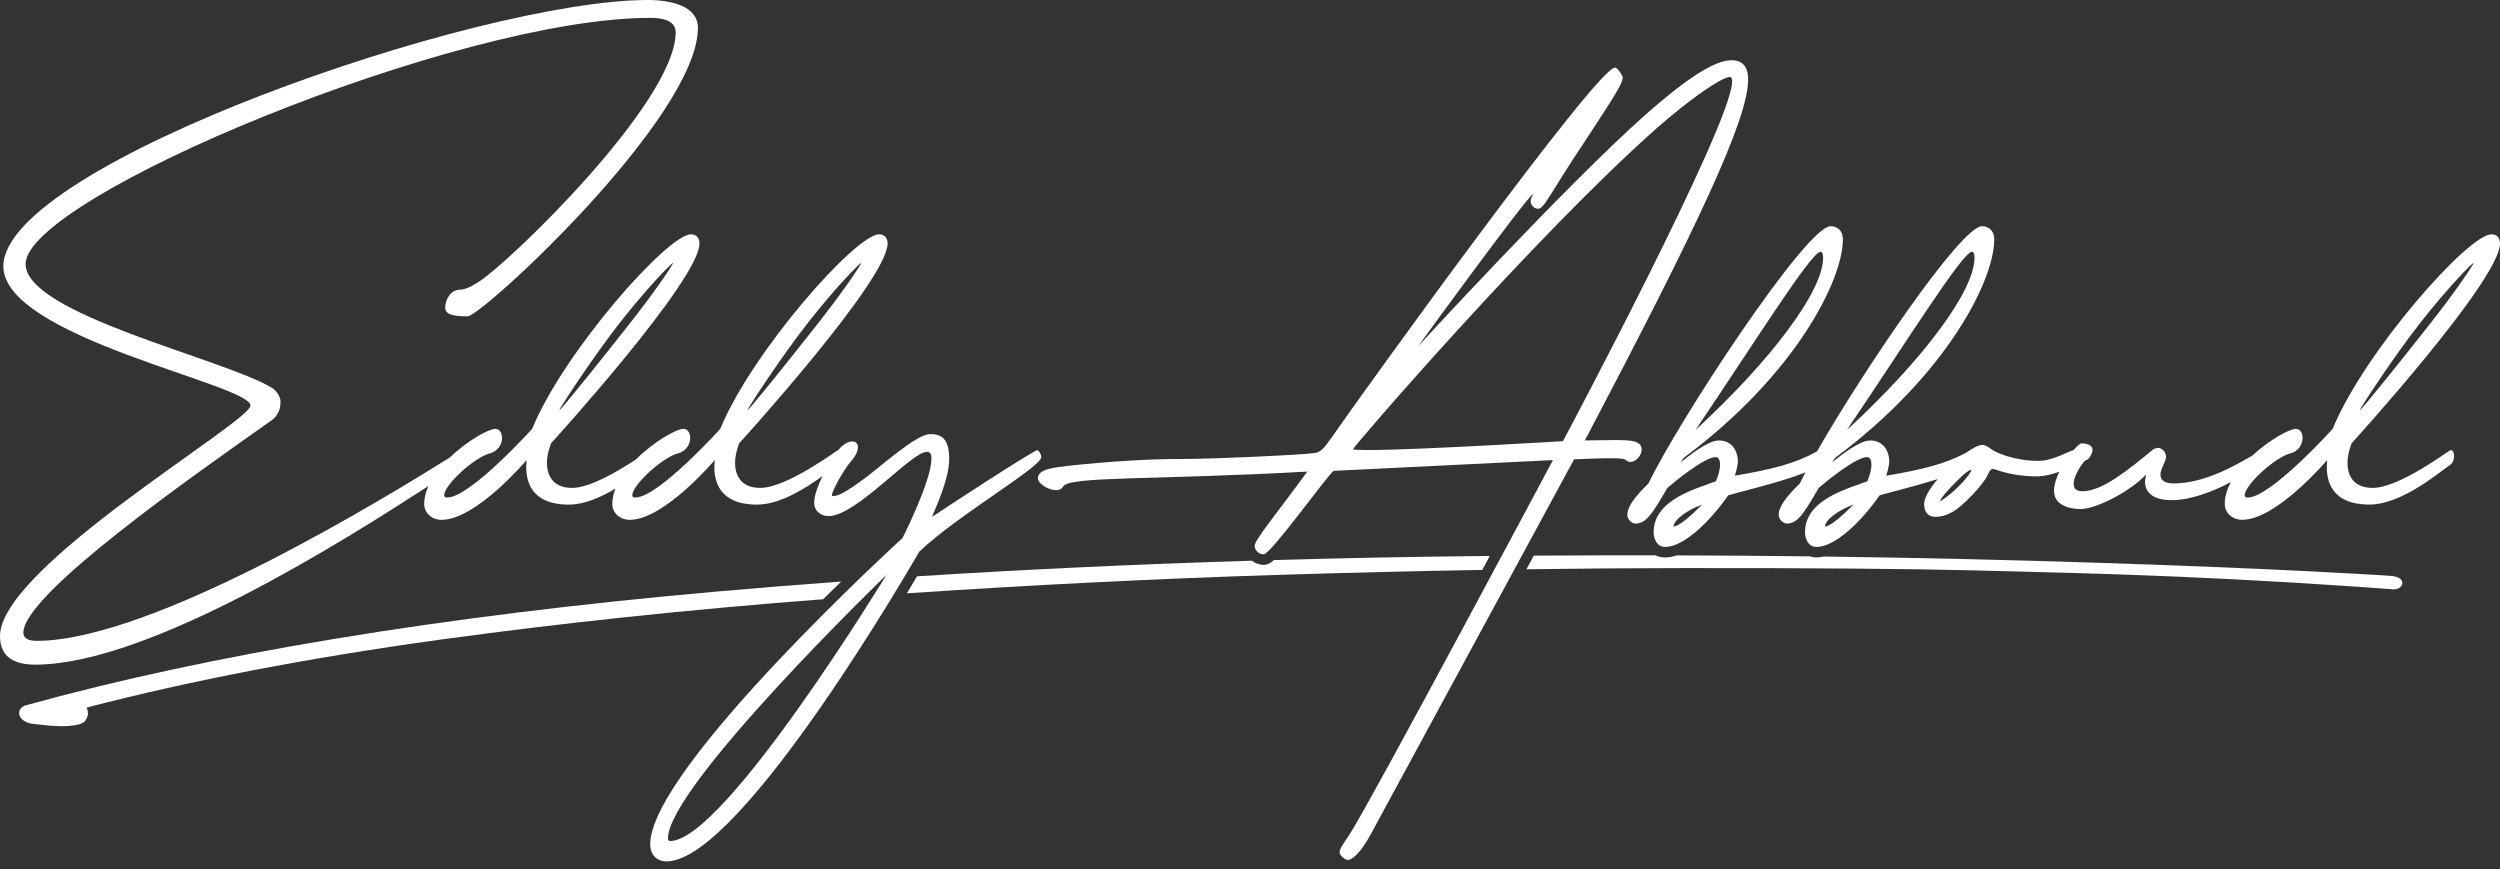<svg width="256" height="89" viewBox="0 0 256 89" fill="none" xmlns="http://www.w3.org/2000/svg">
<rect x="0" y="0" width="256" height="89" fill="#333333" stroke="none"/>
<path d="M106.623 46.808C106.623 46.389 106.242 46.084 106.242 46.084C105.484 46.313 95.412 52.926 95.45 52.926C95.488 52.698 97.198 49.202 97.198 47.033C97.198 44.941 96.441 44.449 95.26 44.449C93.892 44.449 90.547 47.453 88.761 48.821C86.292 50.685 85.683 50.799 85.225 50.799L85.187 50.723C85.187 50.266 86.441 48.024 87.126 47.262C87.66 46.652 87.85 46.16 87.85 45.817C87.85 45.398 87.621 45.208 87.241 45.208C86.89 45.208 86.342 45.471 85.843 46.084C85.839 46.084 85.835 46.084 85.835 46.084C85.721 46.084 80.593 49.961 77.854 49.961C75.839 49.961 75.271 48.63 75.271 47.414C75.271 46.389 75.69 45.436 75.69 45.398C75.69 45.398 90.852 28.744 90.89 24.944C90.89 24.258 90.471 23.995 90.018 23.995C87.625 23.995 76.986 36.048 73.755 43.915C73.755 43.915 67.409 50.948 65.054 50.948C64.864 50.948 64.749 50.872 64.749 50.719C64.749 49.656 67.828 46.843 69.424 46.423C70.334 46.195 70.677 45.398 70.677 44.826C70.677 44.598 70.563 43.915 69.991 43.915C69.267 43.915 66.951 45.219 65.119 47.049C63.37 48.196 60.437 49.961 58.59 49.961C56.574 49.961 56.007 48.63 56.007 47.414C56.007 46.389 56.426 45.436 56.426 45.398C56.426 45.398 71.588 28.744 71.626 24.944C71.626 24.258 71.207 23.995 70.753 23.995C68.361 23.995 57.721 36.048 54.491 43.915C54.491 43.915 48.144 50.948 45.79 50.948C45.599 50.948 45.485 50.872 45.485 50.719C45.485 49.656 48.563 46.843 50.159 46.423C51.07 46.195 51.413 45.398 51.413 44.826C51.413 44.598 51.298 43.915 50.727 43.915C50.026 43.915 47.839 45.135 46.041 46.862C40.015 50.616 15.726 65.623 3.76 65.623C2.888 65.623 2.392 65.356 2.392 64.788C2.392 60.798 20.289 48.364 27.699 43.119C28.723 42.432 28.723 41.522 28.723 41.064C28.723 40.721 28.381 40.039 27.813 39.696C22.91 36.734 2.621 32.171 2.621 27.037C2.621 20.195 46.734 1.83 66.567 1.83C68.62 1.83 69.188 2.516 69.188 3.312C69.188 10.498 51.862 27.151 49.013 28.859C49.013 28.859 47.874 29.655 47.188 29.655C46.049 29.655 45.592 30.795 45.592 31.481C45.592 32.167 46.277 32.392 47.87 32.392C49.352 32.392 71.466 11.977 71.466 2.851C71.466 0.572 68.616 0 66.338 0C48.898 0.008 0.343 16.886 0.343 27.265C0.343 34.565 25.649 39.356 25.649 41.522C25.645 43.233 0 58.061 0 65.132C0 67.224 1.368 68.059 3.611 68.059C15.234 68.059 35.417 55.244 43.866 49.774C43.596 50.376 43.435 50.99 43.435 51.596C43.435 52.507 44.194 53.231 45.222 53.231C48.757 53.231 53.923 47.11 53.923 47.11L53.885 47.796C53.885 49.126 54.266 51.672 58.254 51.672C59.847 51.672 61.557 50.906 63.024 50.029C62.818 50.548 62.7 51.074 62.7 51.596C62.7 52.507 63.458 53.231 64.487 53.231C68.022 53.231 73.188 47.11 73.188 47.11L73.149 47.796C73.149 49.126 73.53 51.672 77.519 51.672C79.888 51.672 82.528 49.976 84.231 48.745C83.743 49.74 83.37 50.761 83.37 51.52C83.37 52.244 83.98 52.85 84.852 52.85C87.663 52.85 93.324 46.275 94.882 46.275C95.187 46.275 95.378 46.351 95.378 46.961C95.378 49.279 92.414 55.095 92.414 55.095C92.414 55.095 66.578 78.667 66.578 86.458C66.578 87.484 67.226 88.208 68.25 88.208C75.965 88.208 94.124 56.502 94.124 56.502C97.96 52.816 106.623 47.834 106.623 46.808ZM82.799 32.968C85.61 29.392 88.041 26.922 88.193 26.922C88.193 27.075 86.33 29.888 83.519 33.425C80.707 37.001 76.681 42.017 76.528 42.017C76.528 41.865 79.987 36.543 82.799 32.968ZM63.534 32.968C66.346 29.392 68.776 26.922 68.928 26.922C68.928 27.075 67.066 29.888 64.254 33.425C61.443 37.001 57.416 42.017 57.264 42.017C57.264 41.865 60.719 36.543 63.534 32.968ZM68.627 86.119C68.475 86.119 68.399 86.005 68.399 85.852C68.399 80.493 90.78 58.857 90.78 58.857C90.78 58.857 74.174 86.119 68.627 86.119Z" fill="white"/>
<path d="M164.721 46.923C165.898 46.923 166.356 46.961 166.47 47.113C166.622 47.228 166.775 47.304 166.965 47.304C167.498 47.304 168.104 46.656 168.104 46.05C168.104 45.101 167.003 45.063 165.255 45.063L162.291 45.101C173.917 23.012 179.007 12.217 179.007 8.146C179.007 6.777 178.397 6.167 177.296 6.167C175.586 6.167 172.698 8.031 168.443 11.794C160.272 19.055 145.228 35.442 145.228 35.442C145.647 34.832 156.55 19.894 156.969 19.894C156.969 19.932 156.931 20.046 156.855 20.16C156.779 20.313 156.74 20.465 156.74 20.58C156.74 20.999 157.083 21.376 157.499 21.376C158.146 21.376 158.676 19.855 162.401 14.306C165.441 9.667 166.161 8.527 166.161 7.955C166.161 7.765 166.047 7.65 165.933 7.46C165.704 7.117 165.552 6.926 165.365 6.926C163.54 6.926 139.868 39.734 136.337 44.83C135.541 45.97 135.198 46.313 134.627 46.389C133.373 46.58 124.368 46.999 120.985 46.999C117.678 46.999 113.88 47.228 109.511 47.685C107.915 47.876 106.28 48.028 106.28 48.977C106.28 49.511 107.343 50.193 108.143 50.193C108.448 50.193 108.715 50.079 108.867 49.812C109.476 48.749 118.253 49.164 133.868 48.291C130.79 52.511 128.474 55.286 128.474 55.896C128.474 56.391 128.969 56.769 129.385 56.769C130.143 56.769 135.994 48.558 136.566 48.215L159.022 47.113C159.022 47.113 140.253 82.319 138.2 85.437C137.48 86.5 137.175 86.958 137.175 87.263C137.175 87.644 137.785 88.059 138.009 88.059C138.39 88.059 139.263 87.488 140.402 85.361L161.186 47.037C161.186 47.037 163.655 46.923 164.721 46.923ZM140.135 46.084C139.148 46.084 138.539 46.046 138.539 46.008C138.539 45.779 157.308 24.033 169.696 13.086C172.927 10.235 176.306 7.879 177.144 7.879L177.258 7.917C177.334 7.993 177.373 8.146 177.373 8.336C177.373 12.67 160.047 45.177 160.047 45.177C160.047 45.177 145.114 46.084 140.135 46.084Z" fill="white"/>
<path d="M84.292 61.362C84.932 60.729 85.549 60.123 86.136 59.551C81.785 59.868 77.5 60.211 73.29 60.584C45.317 63.062 21.535 66.98 2.583 72.241C2.084 72.439 1.97 72.748 1.962 72.969C1.947 73.468 2.301 73.838 3.048 74.074C4.194 74.234 5.169 74.329 5.947 74.356C6.095 74.36 6.236 74.364 6.373 74.364C6.609 74.364 6.827 74.356 7.021 74.341C7.992 74.265 8.533 74.093 8.731 73.803C8.91 73.537 8.998 73.308 9.006 73.106C9.013 72.904 8.968 72.687 8.872 72.454C19.505 69.691 31.619 67.358 44.879 65.528C57.397 63.801 70.647 62.403 84.292 61.362Z" fill="white"/>
<path d="M244.956 58.983C243.973 58.899 240.96 58.731 235.745 58.465C230.587 58.202 223.711 57.927 215.311 57.645C205.944 57.333 196.401 57.115 186.755 56.989C186.504 57.043 186.256 57.081 186.005 57.081C185.761 57.081 185.544 57.035 185.338 56.971C180.816 56.917 176.268 56.883 171.704 56.871C171.304 57.005 170.9 57.085 170.5 57.085C170.135 57.085 169.815 57.005 169.536 56.868C165.392 56.86 161.232 56.871 157.06 56.898L156.306 58.293C161.799 58.217 167.171 58.175 172.382 58.171C185.376 58.16 195.387 58.24 202.153 58.407C208.942 58.579 213.879 58.712 216.82 58.812C224.671 59.075 232.899 59.498 241.284 60.073L245.101 60.348C245.345 60.355 245.558 60.298 245.722 60.176C245.897 60.047 245.992 59.89 245.996 59.723C246.004 59.322 245.657 59.075 244.956 58.983Z" fill="white"/>
<path d="M152.55 56.932C152.081 56.936 151.613 56.94 151.144 56.944C144.139 57.02 137.24 57.154 130.455 57.348C129.983 57.763 129.701 57.843 129.385 57.843C128.973 57.843 128.547 57.683 128.192 57.416C116.387 57.775 104.935 58.312 93.9 59.017C93.599 59.528 93.252 60.111 92.863 60.756C105.587 59.902 118.368 59.258 130.954 58.865C138.051 58.644 145.007 58.476 151.788 58.358C152.043 57.874 152.299 57.397 152.55 56.932Z" fill="white"/>
<path d="M250.945 46.084C250.831 46.084 245.703 49.961 242.964 49.961C240.949 49.961 240.381 48.63 240.381 47.414C240.381 46.389 240.8 45.436 240.8 45.398C240.8 45.398 255.962 28.744 256 24.944C256 24.258 255.581 23.995 255.128 23.995C252.735 23.995 242.096 36.048 238.865 43.915C238.865 43.915 232.519 50.948 230.164 50.948C229.974 50.948 229.86 50.872 229.86 50.719C229.86 49.656 232.938 46.843 234.534 46.423C235.444 46.195 235.787 45.398 235.787 44.826C235.787 44.597 235.673 43.915 235.101 43.915C234.431 43.915 232.4 45.032 230.652 46.641C228.999 47.613 225.738 49.503 222.599 49.503C221.574 49.503 221.231 49.122 221.231 48.592C221.231 47.982 221.802 47.3 221.802 46.766C221.802 46.233 221.345 45.855 220.93 45.855L220.549 45.97C218.043 48.024 215.307 50.304 213.254 50.304C212.568 50.304 212.344 49.999 212.344 49.545C212.344 48.596 213.445 47.113 213.597 47.113C213.94 47.113 214.279 46.317 214.279 46.088C214.279 45.63 213.822 45.406 213.14 45.406C213.003 45.406 212.69 45.672 212.321 46.099C211.829 46.179 210.298 47.193 208.694 47.193C206.187 47.193 204.21 46.282 203.829 45.939C203.601 45.749 203.22 45.558 202.995 45.558C202.629 45.558 202.031 45.863 201.353 46.347C199.121 47.533 196.885 48.074 193.151 48.714C193.151 48.714 193.456 47.765 193.456 47.27C193.456 46.13 192.809 45.105 191.517 45.105C190.378 45.105 188.477 46.663 187.605 47.346L187.91 46.888C199.422 38.335 204.21 28.642 204.21 24.532C204.21 23.507 203.525 23.164 202.957 23.164C200.793 23.164 190.725 38.072 186.058 46.229C183.757 47.494 181.498 48.051 177.651 48.71C177.651 48.71 177.956 47.761 177.956 47.266C177.956 46.126 177.308 45.101 176.016 45.101C174.877 45.101 172.977 46.66 172.104 47.342L172.409 46.885C183.921 38.331 188.71 28.638 188.71 24.529C188.71 23.503 188.024 23.16 187.456 23.16C184.95 23.16 171.841 43.157 168.801 49.507C168.344 49.965 166.634 51.562 166.634 52.701C166.634 53.273 167.205 53.612 167.43 53.612C168.569 53.612 169.14 52.701 170.737 49.965C171.384 49.393 174.535 46.808 175.677 46.808C176.02 46.808 176.135 47.19 176.135 47.605C176.135 48.291 175.716 49.278 175.716 49.278C174.005 49.965 169.331 51.066 169.331 54.485C169.331 55.057 169.598 56.006 170.508 56.006C172.447 56.006 175.144 53.346 176.969 50.723C178.554 50.254 182.374 49.377 184.877 48.371C184.66 48.783 184.466 49.168 184.302 49.507C183.845 49.965 182.134 51.562 182.134 52.701C182.134 53.273 182.706 53.612 182.931 53.612C184.07 53.612 184.641 52.701 186.237 49.965C186.885 49.393 190.035 46.808 191.178 46.808C191.521 46.808 191.635 47.19 191.635 47.605C191.635 48.291 191.216 49.278 191.216 49.278C189.506 49.965 184.832 51.066 184.832 54.485C184.832 55.057 185.098 56.006 186.009 56.006C187.948 56.006 190.645 53.346 192.47 50.723C193.677 50.365 196.188 49.77 198.42 49.061C197.612 50.018 197.033 50.963 197.033 51.596C197.033 52.168 197.224 52.926 198.21 52.926C198.706 52.926 199.311 52.774 199.845 52.469C200.869 51.973 202.999 49.732 203.528 48.669C203.719 48.211 203.833 48.02 204.138 48.02C204.29 48.02 205.848 48.779 208.546 48.779C209.319 48.779 210.134 48.573 210.873 48.303C210.553 48.97 210.332 49.656 210.332 50.262C210.332 51.325 211.205 52.126 213.144 52.126C214.968 52.011 218.275 50.185 219.757 48.588L219.643 49.313C219.643 50.071 220.062 51.215 222.378 51.215C224.321 51.215 226.576 50.346 228.442 49.37C228.054 50.094 227.814 50.849 227.814 51.592C227.814 52.503 228.576 53.227 229.6 53.227C233.136 53.227 238.301 47.106 238.301 47.106L238.263 47.792C238.263 49.122 238.644 51.668 242.633 51.668C246.054 51.668 250.042 48.131 250.953 47.563C251.067 47.449 251.295 47.22 251.295 46.652C251.284 46.198 251.055 46.084 250.945 46.084ZM247.905 32.968C250.716 29.392 253.147 26.922 253.299 26.922C253.299 27.075 251.436 29.888 248.625 33.425C245.814 37.001 241.787 42.017 241.635 42.017C241.635 41.864 245.09 36.543 247.905 32.968ZM201.925 25.783H201.963C202.115 25.783 202.191 26.088 202.191 26.392C202.191 29.854 196.759 37.001 189.121 44.033C195.239 34.984 200.976 25.783 201.925 25.783ZM186.42 25.783H186.458C186.611 25.783 186.687 26.088 186.687 26.392C186.687 29.854 181.255 37.001 173.617 44.033C179.735 34.984 185.472 25.783 186.42 25.783ZM171.377 53.917C171.377 53.231 172.858 52.168 174.302 51.672C173.045 52.93 171.868 53.917 171.377 53.917ZM186.877 53.917C186.877 53.231 188.359 52.168 189.803 51.672C188.55 52.93 187.373 53.917 186.877 53.917ZM198.649 51.344C198.649 51.142 199.403 50.189 200.508 49.133C201.159 48.482 201.612 48.127 201.814 48.127H201.864C201.86 48.478 200.256 50.388 198.649 51.344Z" fill="white"/>
</svg>
